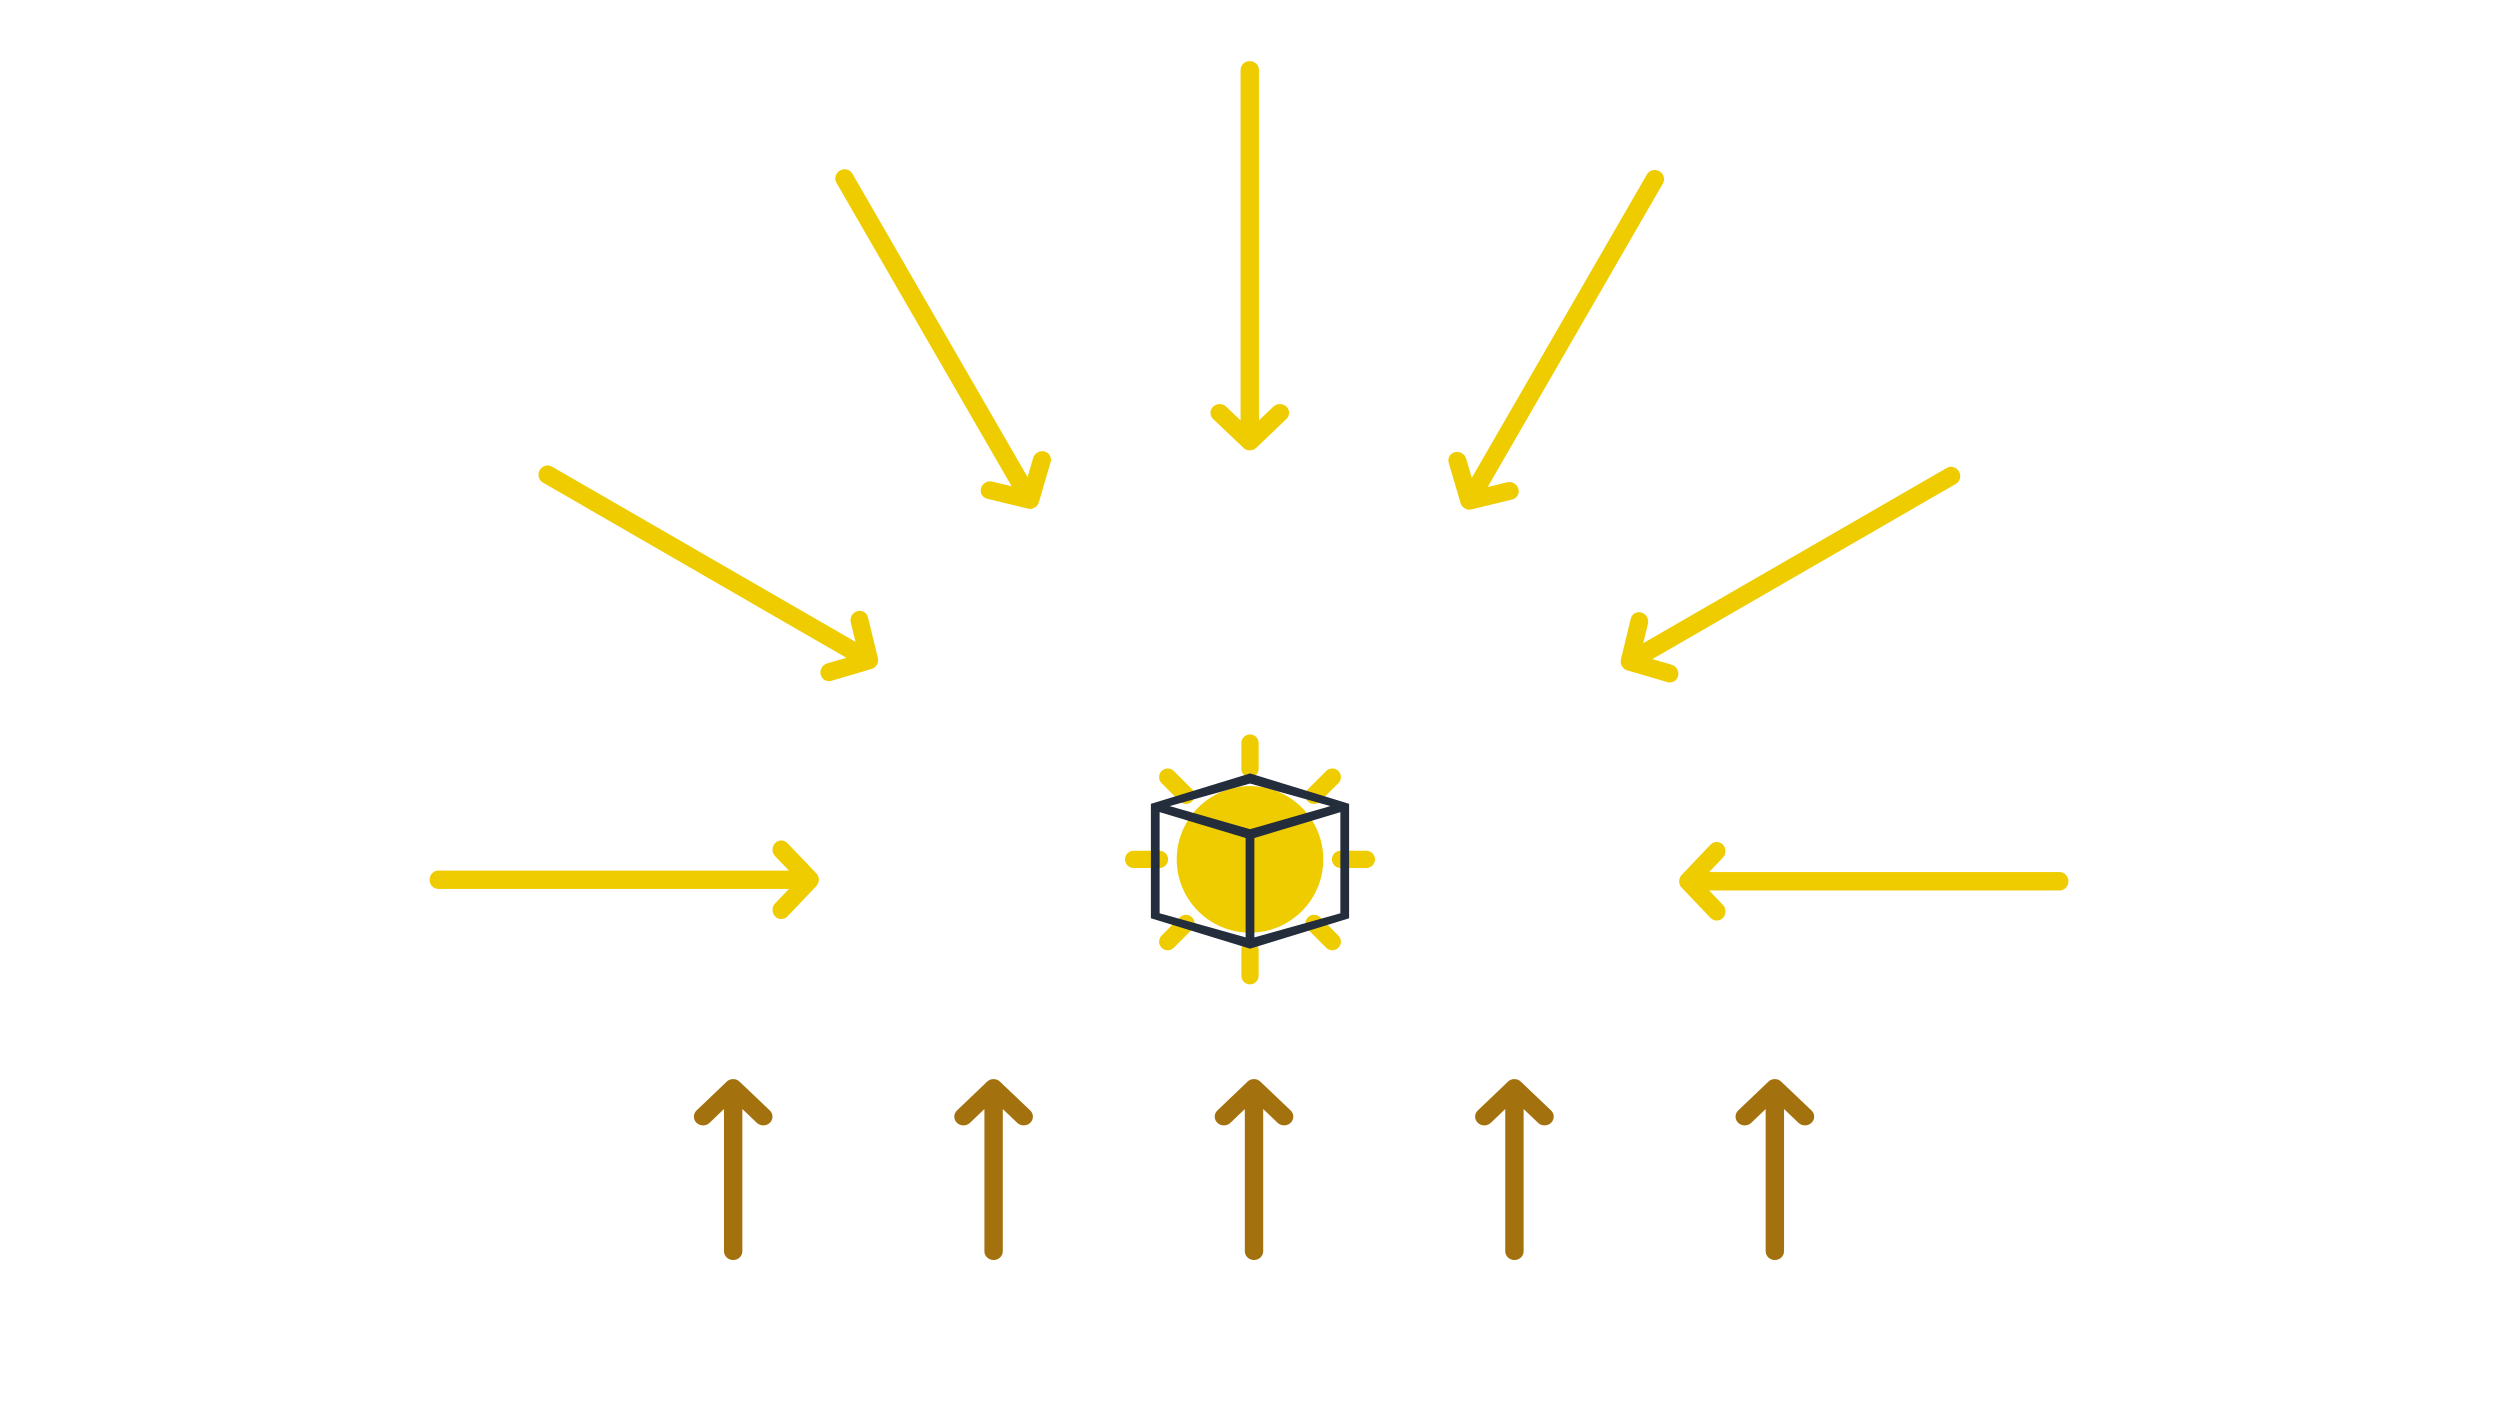 <svg height="540" viewBox="0 0 960 540" width="960" xmlns="http://www.w3.org/2000/svg"><path d="m667.48 426.41 11.57-11.05c.64-.66 1.51-.99 2.47-.99s1.82.33 2.47.99l11.61 11.05c1.38 1.31 1.38 3.45 0 4.76s-3.6 1.31-4.98 0l-5.55-5.3v54.61c0 1.86-1.58 3.37-3.53 3.37s-3.53-1.51-3.53-3.37v-54.61l-5.55 5.31c-1.38 1.31-3.6 1.31-4.98 0-1.38-1.32-1.38-3.45 0-4.77z" fill="#a3710d"/><path d="m567.48 426.41 11.57-11.05c.64-.66 1.51-.99 2.47-.99s1.82.33 2.47.99l11.61 11.05c1.38 1.31 1.38 3.45 0 4.76s-3.6 1.31-4.98 0l-5.55-5.3v54.61c0 1.86-1.58 3.37-3.53 3.37s-3.53-1.51-3.53-3.37v-54.61l-5.55 5.31c-1.38 1.31-3.6 1.31-4.98 0-1.38-1.32-1.38-3.45 0-4.77z" fill="#a3710d"/><path d="m467.48 426.41 11.57-11.05c.64-.66 1.51-.99 2.47-.99s1.82.33 2.47.99l11.61 11.05c1.38 1.31 1.38 3.45 0 4.76s-3.6 1.31-4.98 0l-5.55-5.3v54.61c0 1.86-1.58 3.37-3.53 3.37s-3.53-1.51-3.53-3.37v-54.61l-5.55 5.31c-1.38 1.31-3.6 1.31-4.98 0-1.38-1.32-1.38-3.45 0-4.77z" fill="#a3710d"/><path d="m367.48 426.41 11.57-11.05c.64-.66 1.51-.99 2.47-.99s1.82.33 2.47.99l11.61 11.05c1.38 1.31 1.38 3.45 0 4.76s-3.6 1.31-4.98 0l-5.55-5.3v54.61c0 1.86-1.58 3.37-3.53 3.37s-3.53-1.51-3.53-3.37v-54.61l-5.55 5.31c-1.38 1.31-3.6 1.31-4.98 0-1.38-1.32-1.38-3.45 0-4.77z" fill="#a3710d"/><path d="m267.48 426.41 11.57-11.05c.64-.66 1.51-.99 2.47-.99s1.82.33 2.47.99l11.61 11.05c1.38 1.31 1.38 3.45 0 4.76s-3.6 1.31-4.98 0l-5.55-5.3v54.61c0 1.86-1.58 3.37-3.53 3.37s-3.53-1.51-3.53-3.37v-54.61l-5.55 5.31c-1.38 1.31-3.6 1.31-4.98 0-1.38-1.32-1.38-3.45 0-4.77z" fill="#a3710d"/><g fill="#efcc00"><path d="m480 301.86c15.54 0 28.14 12.6 28.14 28.14s-12.6 28.14-28.14 28.14-28.14-12.6-28.14-28.14 12.6-28.14 28.14-28.14zm3.31-6.62v-9.93c0-1.83-1.48-3.31-3.31-3.31s-3.31 1.48-3.31 3.31v9.93c0 1.83 1.48 3.31 3.31 3.31s3.31-1.48 3.31-3.31zm0 79.45v-9.93c0-1.83-1.48-3.31-3.31-3.31s-3.31 1.48-3.31 3.31v9.93c0 1.83 1.48 3.31 3.31 3.31s3.31-1.48 3.31-3.31zm44.69-44.69c0-1.83-1.48-3.31-3.31-3.31h-9.93c-1.83 0-3.31 1.48-3.31 3.31s1.48 3.31 3.31 3.31h9.93c1.83 0 3.31-1.48 3.31-3.31zm-79.45 0c0-1.83-1.48-3.31-3.31-3.31h-9.93c-1.83 0-3.31 1.48-3.31 3.31s1.48 3.31 3.31 3.31h9.93c1.83 0 3.31-1.48 3.31-3.31zm58.37-22.24 7.02-7.02c1.29-1.29 1.29-3.39 0-4.68s-3.39-1.29-4.68 0l-7.02 7.02c-1.29 1.29-1.29 3.39 0 4.68.65.65 1.49.97 2.34.97s1.69-.32 2.34-.97zm-56.18 56.18 7.02-7.02c1.29-1.29 1.29-3.39 0-4.68s-3.39-1.29-4.68 0l-7.02 7.02c-1.29 1.29-1.29 3.39 0 4.68.65.65 1.49.97 2.34.97s1.69-.32 2.34-.97zm63.2 0c1.29-1.29 1.29-3.39 0-4.68l-7.02-7.02c-1.29-1.29-3.39-1.29-4.68 0s-1.29 3.39 0 4.68l7.02 7.02c.65.65 1.49.97 2.34.97s1.69-.32 2.34-.97zm-56.18-56.18c1.29-1.29 1.29-3.39 0-4.68l-7.02-7.02c-1.29-1.29-3.39-1.29-4.68 0s-1.29 3.39 0 4.68l7.02 7.02c.65.65 1.49.97 2.34.97s1.69-.32 2.34-.97z"/><path d="m302.39 323.77 11.05 11.57c.66.64.99 1.51.99 2.47s-.33 1.82-.99 2.47l-11.05 11.61c-1.31 1.38-3.45 1.38-4.76 0s-1.31-3.6 0-4.98l5.3-5.55h-134.6c-1.86 0-3.37-1.58-3.37-3.53s1.51-3.53 3.37-3.53h134.61l-5.31-5.55c-1.31-1.38-1.31-3.6 0-4.98 1.32-1.38 3.45-1.38 4.77 0z"/><path d="m333.31 237.08 3.79 15.55c.25.88.1 1.8-.38 2.63s-1.2 1.41-2.09 1.64l-15.38 4.53c-1.82.54-3.68-.53-4.12-2.38-.45-1.85.67-3.78 2.49-4.31l7.37-2.16-116.57-67.3c-1.61-.93-2.13-3.05-1.16-4.74s3.07-2.3 4.68-1.37l116.57 67.3-1.82-7.47c-.45-1.85.67-3.78 2.49-4.31 1.83-.53 3.68.53 4.13 2.39z"/><path d="m403.43 177.47-4.49 15.36c-.22.89-.81 1.61-1.64 2.09s-1.74.62-2.63.38l-15.58-3.76c-1.85-.45-2.92-2.3-2.38-4.12s2.46-2.94 4.31-2.49l7.46 1.81-67.3-116.57c-.93-1.61-.32-3.71 1.37-4.68s3.81-.46 4.74 1.16l67.3 116.57 2.15-7.38c.54-1.82 2.46-2.94 4.31-2.49 1.85.46 2.92 2.3 2.39 4.13z"/><path d="m493.97 160.9-11.57 11.05c-.64.66-1.51.99-2.47.99s-1.82-.33-2.47-.99l-11.61-11.05c-1.38-1.31-1.38-3.45 0-4.76s3.6-1.31 4.98 0l5.55 5.3v-134.61c0-1.86 1.58-3.37 3.53-3.37s3.53 1.51 3.53 3.37v134.61l5.55-5.31c1.38-1.31 3.6-1.31 4.98 0 1.38 1.32 1.38 3.45 0 4.77z"/><path d="m580.66 191.81-15.55 3.79c-.88.25-1.8.1-2.63-.38s-1.41-1.2-1.64-2.09l-4.53-15.38c-.54-1.82.53-3.68 2.38-4.12 1.85-.45 3.78.67 4.31 2.49l2.16 7.37 67.3-116.57c.93-1.61 3.05-2.13 4.74-1.16s2.3 3.07 1.37 4.68l-67.3 116.57 7.47-1.82c1.85-.45 3.78.67 4.31 2.49.53 1.83-.53 3.68-2.39 4.13z"/><path d="m640.27 261.93-15.36-4.49c-.89-.22-1.61-.81-2.09-1.64s-.62-1.74-.38-2.63l3.76-15.58c.45-1.85 2.3-2.92 4.12-2.38s2.94 2.46 2.49 4.31l-1.81 7.46 116.57-67.3c1.61-.93 3.71-.32 4.68 1.37s.46 3.81-1.16 4.74l-116.57 67.3 7.38 2.15c1.82.54 2.94 2.46 2.49 4.31-.46 1.85-2.3 2.92-4.13 2.39z"/><path d="m656.84 352.47-11.05-11.57c-.66-.64-.99-1.51-.99-2.47s.33-1.82.99-2.47l11.05-11.61c1.31-1.38 3.45-1.38 4.76 0s1.31 3.6 0 4.98l-5.3 5.55h134.61c1.86 0 3.37 1.58 3.37 3.53s-1.51 3.53-3.37 3.53h-134.61l5.31 5.55c1.31 1.38 1.31 3.6 0 4.98-1.32 1.38-3.45 1.38-4.77 0z"/></g><path d="m480 297-38.06 11.67v43.95l38.06 11.67 38.06-11.67v-43.95l-38.06-11.68zm30.86 12.54-30.86 8.87-30.86-8.87 30.86-8.66zm-65.56 2.32 33.02 9.93v38.16l-33.02-9.26zm36.38 48.09v-38.16l33.02-9.92v38.83l-33.02 9.26z" fill="#242d3c"/></svg>